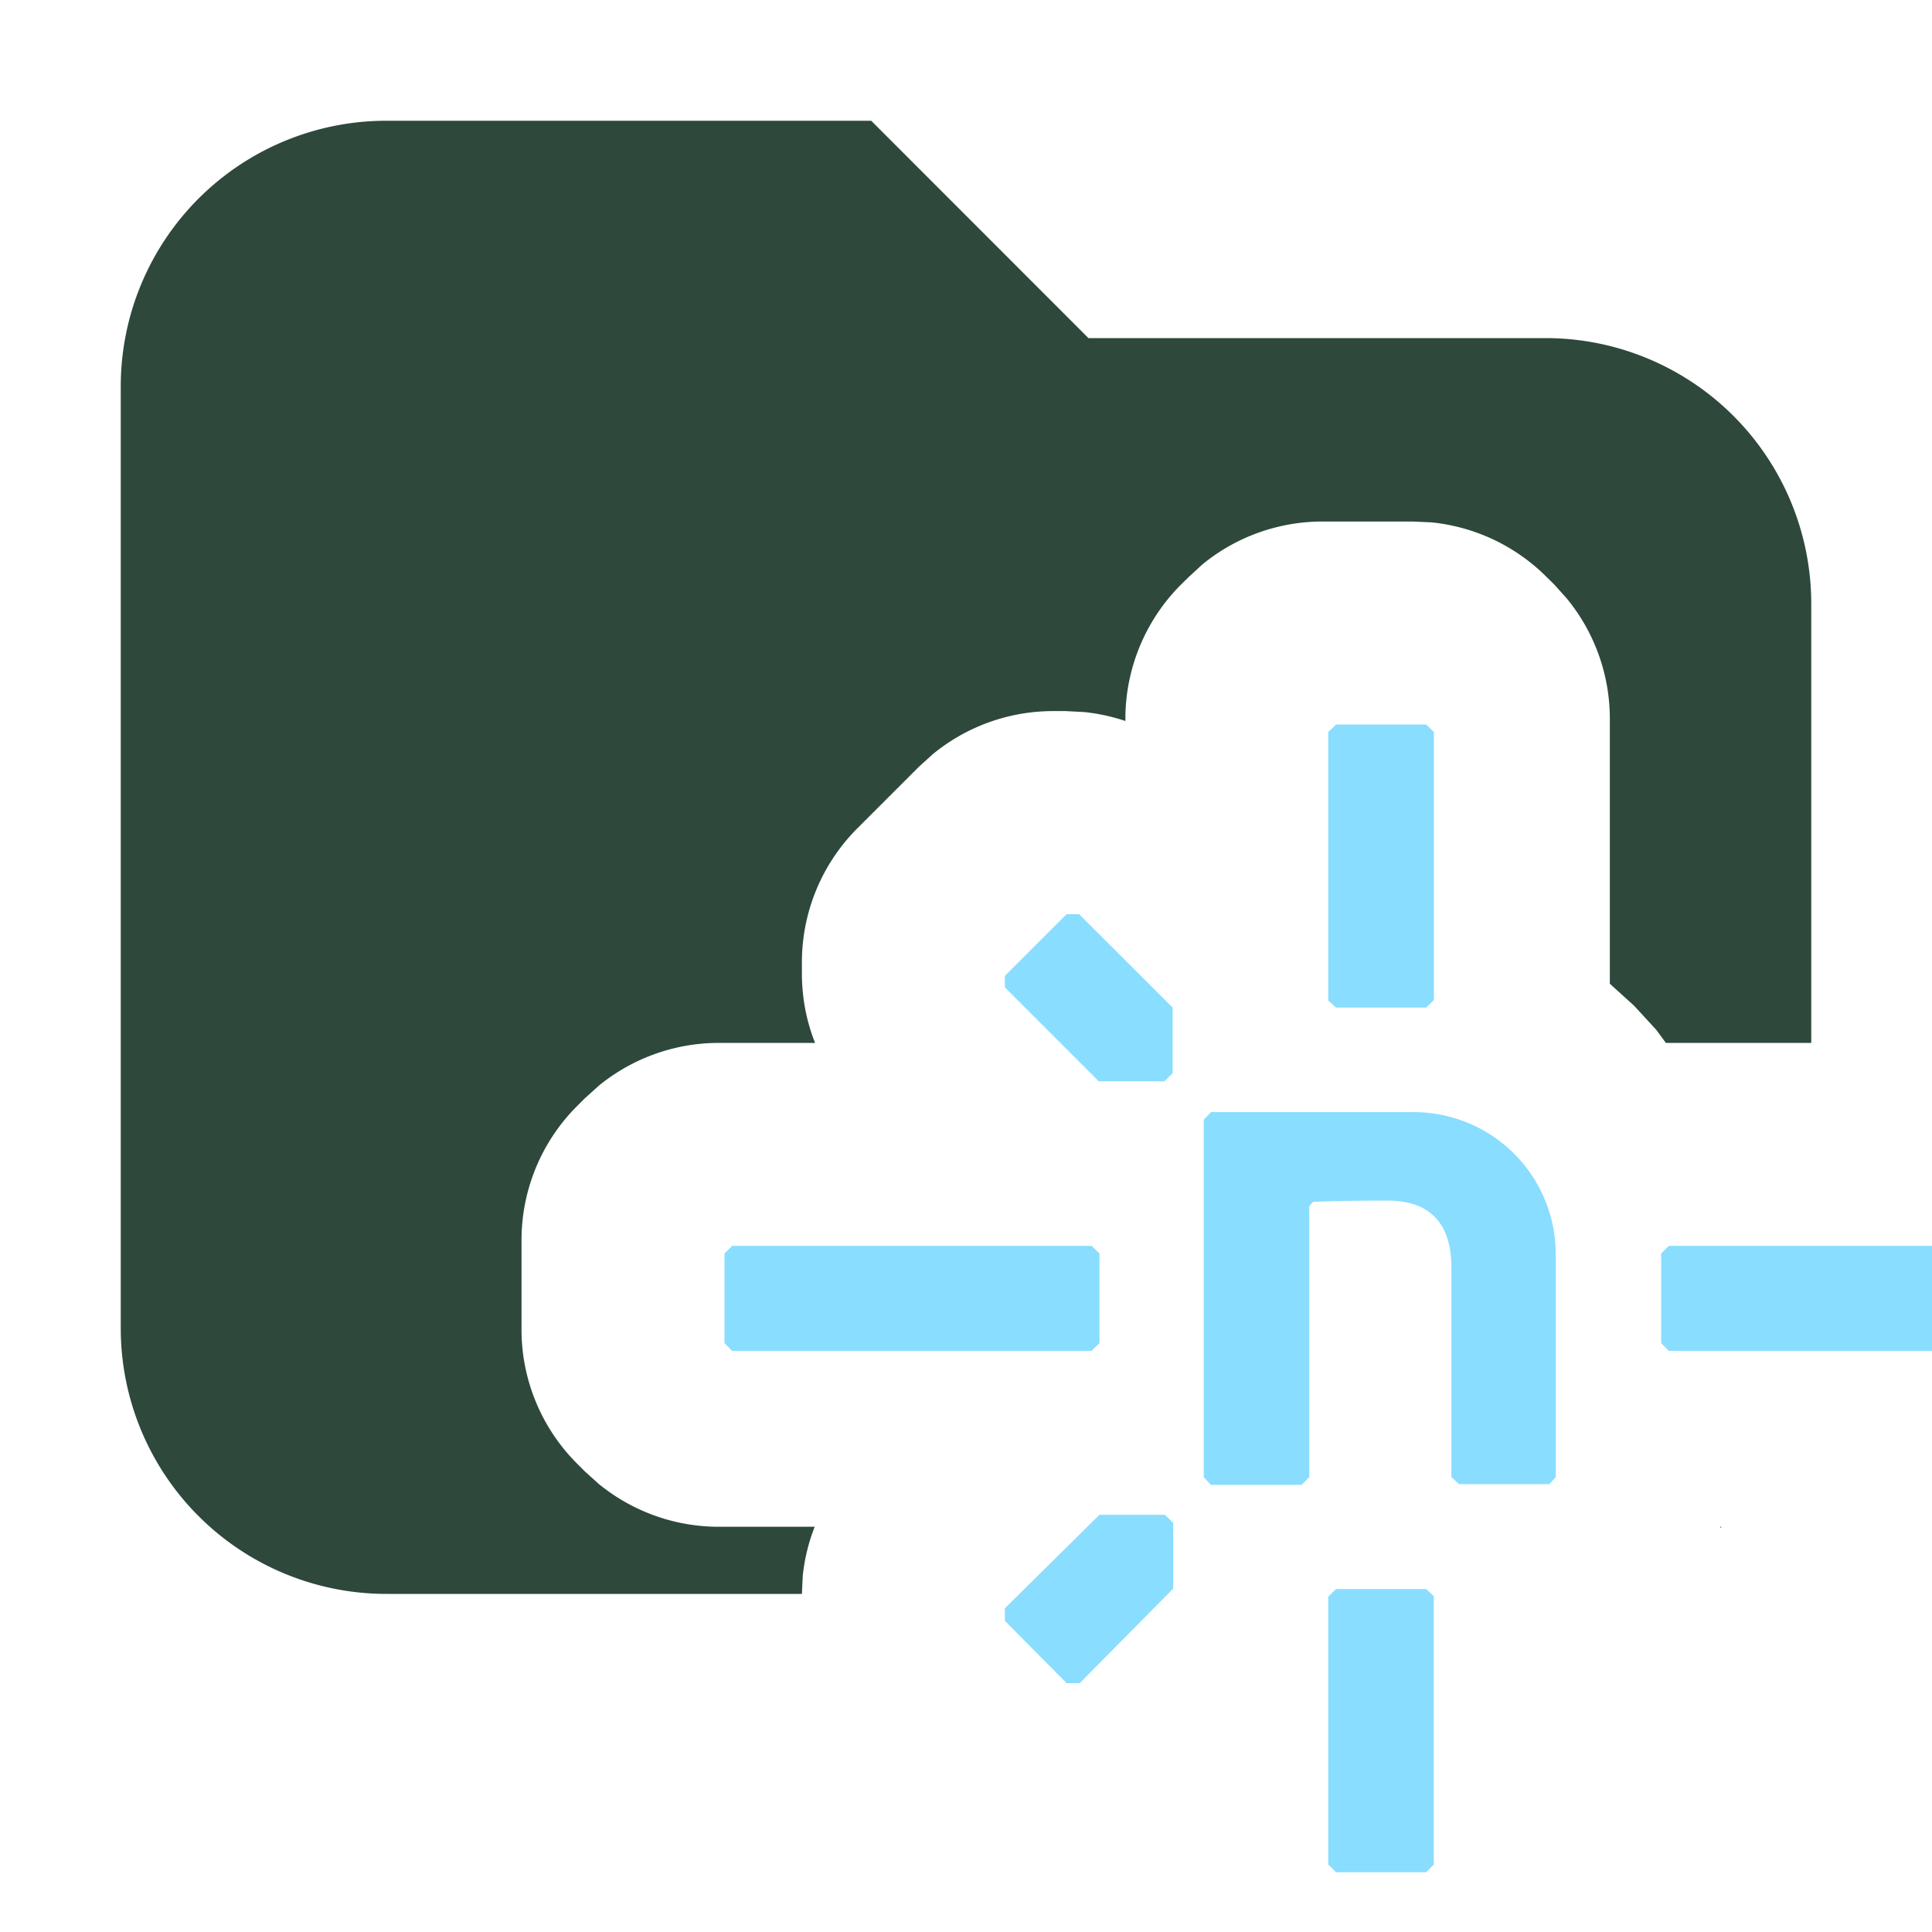 <svg xmlns="http://www.w3.org/2000/svg" width="16" height="16" fill="none"><g clip-path="url(#a)"><path fill="#2E483C" d="M9.014 2.8H12.8A2.2 2.2 0 0 1 15 5v3.637h-1.204q-.04-.055-.08-.109l-.183-.199-.201-.182V5.952a1.57 1.57 0 0 0-.356-.995l-.103-.115-.064-.063a1.57 1.57 0 0 0-.955-.453l-.154-.007h-.747a1.57 1.57 0 0 0-.995.355l-.114.105-.064.063c-.294.294-.46.694-.46 1.11v.019a1.6 1.6 0 0 0-.34-.074l-.155-.008h-.103a1.57 1.57 0 0 0-.996.356l-.114.103-.512.512a1.57 1.57 0 0 0-.459 1.11v.095q.001.299.109.572h-.798c-.364 0-.716.127-.995.356l-.115.104-.063.063a1.57 1.57 0 0 0-.46 1.11v.742c0 .416.166.815.46 1.109l.063.063.115.104c.28.229.63.356.995.356h.795q-.077.196-.099.407l-.007.149H3.2A2.2 2.2 0 0 1 1 11V3.2A2.2 2.2 0 0 1 3.2 1h4.015zm5.229 9.857.006-.013h.009z"/><path fill="#89DDFF" d="M8.937 13.939h-.104l-.511-.516v-.104l.783-.774h.543l.068.068v.543l-.774.783zm-.615-5.762v-.095l.511-.511h.104l.774.773v.544l-.068.067H9.1zm4.508 4.114h-.747l-.063-.059V10.5c0-.308-.123-.543-.498-.557-.19 0-.408 0-.648.01l-.031.035v2.245l-.063.064h-.752l-.059-.064v-2.96l.06-.063h1.674a1.177 1.177 0 0 1 1.181 1.177v1.846l-.059.064zM9.04 11.187H6.063L6 11.123v-.742l.063-.063h2.978l.064.063v.742zm7.758 0h-2.978l-.063-.064v-.742l.063-.063h2.978l.063.063v.742zm-5.798-2.901V6.063L11.065 6h.746l.064.063v2.218l-.064.063h-.746zm0 7.155v-2.218l.064-.063h.746l.064.059v2.222l-.064.064h-.746z"/></g><defs><clipPath id="a"><path fill="#fff" d="M0 0h16v16H0z"/></clipPath></defs></svg>